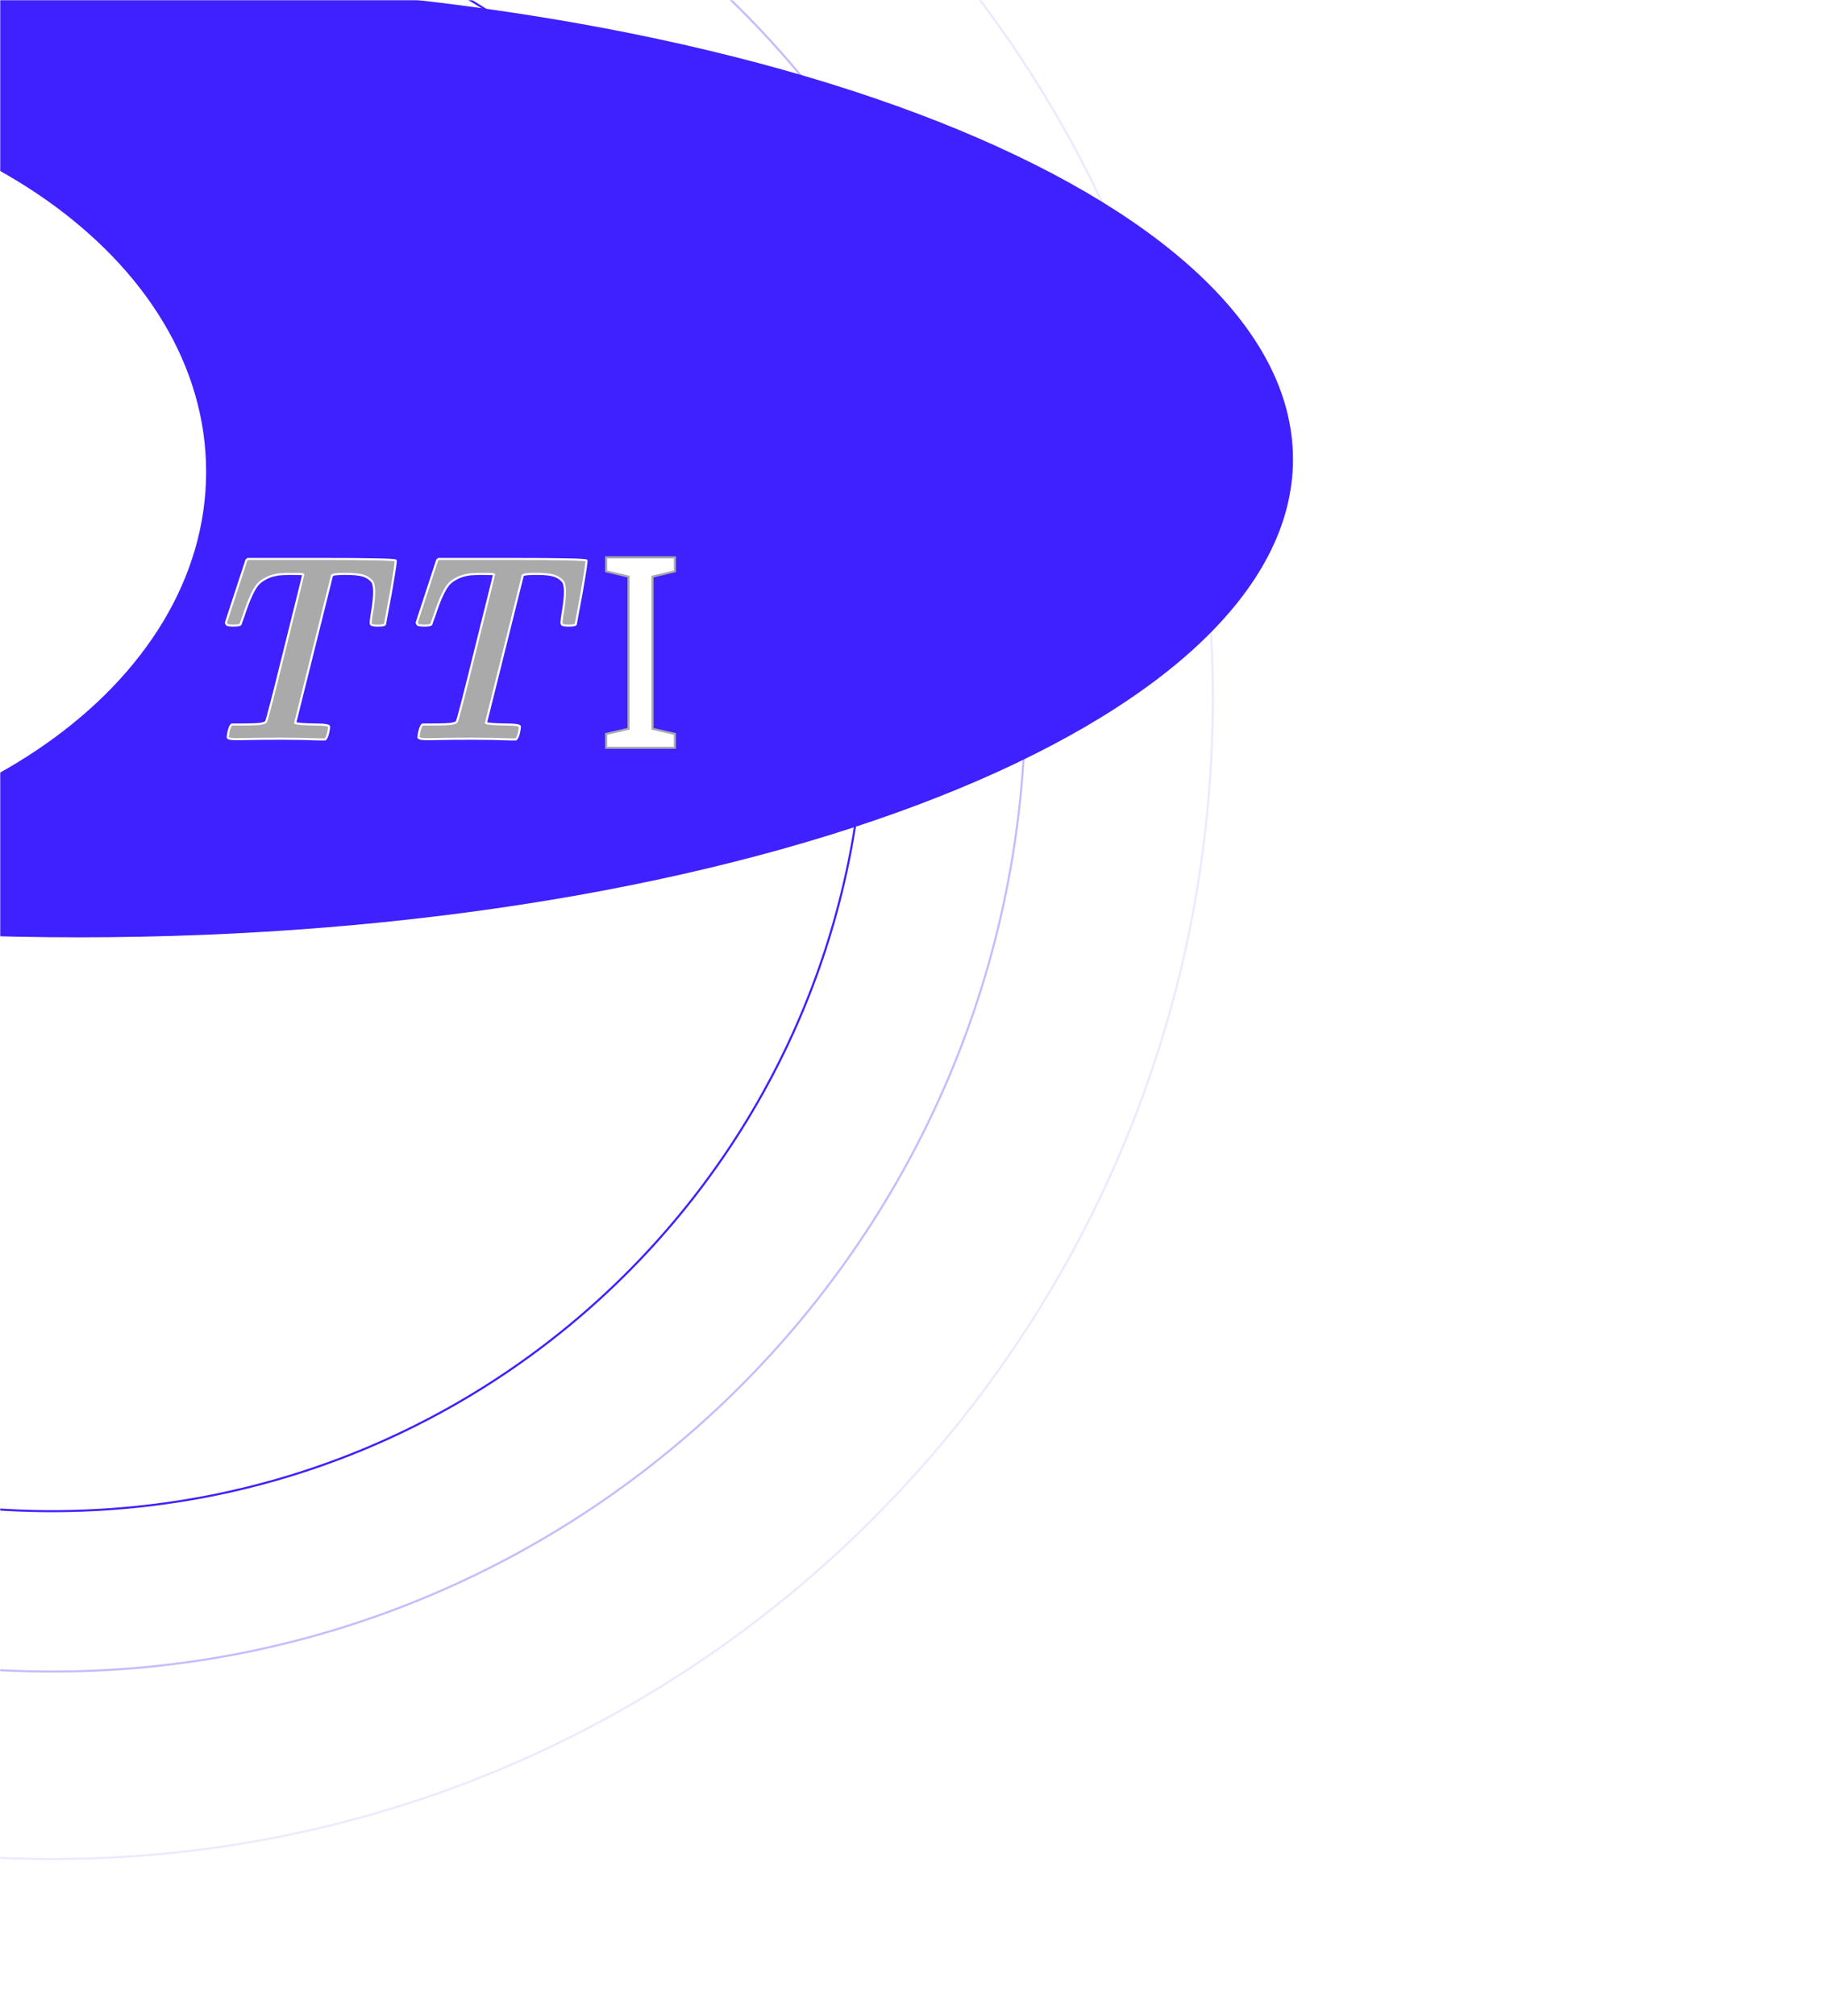 <svg width="877" height="968" viewBox="0 0 877 968" fill="none" xmlns="http://www.w3.org/2000/svg">
<g clip-path="url(#clip0_493_2)">
<mask id="mask0_493_2" style="mask-type:luminance" maskUnits="userSpaceOnUse" x="0" y="0" width="877" height="968">
<path d="M877 0H0V968H877V0Z" fill="white"/>
</mask>
<g mask="url(#mask0_493_2)">
<path d="M25 725.5C-190.667 725.5 -365.5 550.667 -365.5 335C-365.5 119.333 -190.667 -55.5 25 -55.5C240.667 -55.5 415.5 119.333 415.5 335C415.5 550.667 240.667 725.5 25 725.5Z" stroke="#3F20FF"/>
<path opacity="0.3" d="M25 802.5C-233.193 802.5 -442.5 593.193 -442.5 335C-442.5 76.807 -233.193 -132.5 25 -132.5C283.193 -132.5 492.5 76.807 492.5 335C492.5 593.193 283.193 802.5 25 802.5Z" stroke="#3F20FF"/>
<path opacity="0.1" d="M25 892.5C-282.899 892.5 -532.5 642.899 -532.5 335C-532.5 27.101 -282.899 -222.5 25 -222.5C332.899 -222.5 582.5 27.101 582.5 335C582.5 642.899 332.899 892.5 25 892.5Z" stroke="#3F20FF"/>
<g filter="url(#filter0_f_493_2)">
<path d="M38 450C-283.982 450 -545 347.249 -545 220.5C-545 93.751 -283.982 -9 38 -9C359.982 -9 621 93.751 621 220.5C621 347.249 359.982 450 38 450Z" fill="#3F20FF"/>
</g>
<g filter="url(#filter1_f_493_2)">
<path d="M-163 411C-307.699 411 -425 328.397 -425 226.5C-425 124.603 -307.699 42 -163 42C-18.301 42 99 124.603 99 226.5C99 328.397 -18.301 411 -163 411Z" fill="white"/>
</g>
</g>
<g style="mix-blend-mode:color-burn" filter="url(#filter2_d_493_2)">
<path d="M118.744 264.6L119 264.344H154.072C177.624 264.344 189.613 264.6 190.04 265.112C190.211 265.539 189.443 270.659 187.736 280.472C185.859 290.541 184.92 295.619 184.92 295.704C184.664 296.131 183.512 296.344 181.464 296.344C179.416 296.344 178.307 296.088 178.136 295.576C177.965 295.235 178.051 293.955 178.392 291.736C179.672 284.483 180.013 279.576 179.416 277.016C179.331 275.992 178.819 275.096 177.88 274.328C177.112 273.56 176.003 272.92 174.552 272.408C172.76 271.811 169.901 271.512 165.976 271.512C161.965 271.512 159.789 271.768 159.448 272.28L141.784 343.064C142.467 343.491 145.752 343.747 151.64 343.832C155.565 343.832 157.699 344.131 158.04 344.728C158.125 344.984 157.997 345.965 157.656 347.672C157.229 349.293 156.845 350.275 156.504 350.616L156.12 351H153.816C142.723 350.573 129.752 350.531 114.904 350.872C111.576 350.957 109.741 350.701 109.4 350.104C109.315 349.848 109.443 348.867 109.784 347.16C110.211 345.539 110.595 344.557 110.936 344.216L111.32 343.832H115.032C120.579 343.832 124.035 343.704 125.4 343.448C126.339 343.192 126.851 343.064 126.936 343.064C127.363 342.893 127.661 342.637 127.832 342.296C128.429 341.016 131.459 329.283 136.92 307.096C142.808 283.544 145.709 271.768 145.624 271.768C145.368 271.597 143.107 271.512 138.84 271.512C135.768 271.597 133.891 271.725 133.208 271.896C131.16 272.237 129.411 272.792 127.96 273.56C126.424 274.328 125.187 275.181 124.248 276.12C122.115 278.253 119.725 283.331 117.08 291.352C116.056 294.168 115.544 295.619 115.544 295.704C115.203 296.131 114.051 296.344 112.088 296.344C110.04 296.344 108.931 296.088 108.76 295.576C108.589 295.235 108.504 295.021 108.504 294.936L118.232 265.24C118.232 264.984 118.403 264.771 118.744 264.6ZM210.369 264.6L210.625 264.344H245.697C269.249 264.344 281.238 264.6 281.665 265.112C281.836 265.539 281.068 270.659 279.361 280.472C277.484 290.541 276.545 295.619 276.545 295.704C276.289 296.131 275.137 296.344 273.089 296.344C271.041 296.344 269.932 296.088 269.761 295.576C269.59 295.235 269.676 293.955 270.017 291.736C271.297 284.483 271.638 279.576 271.041 277.016C270.956 275.992 270.444 275.096 269.505 274.328C268.737 273.56 267.628 272.92 266.177 272.408C264.385 271.811 261.526 271.512 257.601 271.512C253.59 271.512 251.414 271.768 251.073 272.28L233.409 343.064C234.092 343.491 237.377 343.747 243.265 343.832C247.19 343.832 249.324 344.131 249.665 344.728C249.75 344.984 249.622 345.965 249.281 347.672C248.854 349.293 248.47 350.275 248.129 350.616L247.745 351H245.441C234.348 350.573 221.377 350.531 206.529 350.872C203.201 350.957 201.366 350.701 201.025 350.104C200.94 349.848 201.068 348.867 201.409 347.16C201.836 345.539 202.22 344.557 202.561 344.216L202.945 343.832H206.657C212.204 343.832 215.66 343.704 217.025 343.448C217.964 343.192 218.476 343.064 218.561 343.064C218.988 342.893 219.286 342.637 219.457 342.296C220.054 341.016 223.084 329.283 228.545 307.096C234.433 283.544 237.334 271.768 237.249 271.768C236.993 271.597 234.732 271.512 230.465 271.512C227.393 271.597 225.516 271.725 224.833 271.896C222.785 272.237 221.036 272.792 219.585 273.56C218.049 274.328 216.812 275.181 215.873 276.12C213.74 278.253 211.35 283.331 208.705 291.352C207.681 294.168 207.169 295.619 207.169 295.704C206.828 296.131 205.676 296.344 203.713 296.344C201.665 296.344 200.556 296.088 200.385 295.576C200.214 295.235 200.129 295.021 200.129 294.936L209.857 265.24C209.857 264.984 210.028 264.771 210.369 264.6Z" fill="#AAAAAA"/>
<path d="M118.744 264.6L118.968 265.047L119.04 265.011L119.098 264.954L118.744 264.6ZM119 264.344V263.844H118.793L118.646 263.99L119 264.344ZM190.04 265.112L190.504 264.926L190.475 264.853L190.424 264.792L190.04 265.112ZM187.736 280.472L188.228 280.564L188.229 280.558L187.736 280.472ZM184.92 295.704L185.349 295.961L185.42 295.842V295.704H184.92ZM178.136 295.576L178.61 295.418L178.599 295.384L178.583 295.352L178.136 295.576ZM178.392 291.736L177.899 291.649L177.898 291.66L178.392 291.736ZM179.416 277.016L178.918 277.058L178.921 277.094L178.929 277.13L179.416 277.016ZM177.88 274.328L177.526 274.682L177.544 274.699L177.563 274.715L177.88 274.328ZM174.552 272.408L174.718 271.936L174.71 271.934L174.552 272.408ZM159.448 272.28L159.032 272.003L158.984 272.075L158.963 272.159L159.448 272.28ZM141.784 343.064L141.299 342.943L141.211 343.295L141.519 343.488L141.784 343.064ZM151.64 343.832L151.633 344.332H151.64V343.832ZM158.04 344.728L158.514 344.57L158.499 344.523L158.474 344.48L158.04 344.728ZM157.656 347.672L158.14 347.799L158.143 347.785L158.146 347.77L157.656 347.672ZM156.504 350.616L156.858 350.97L156.858 350.97L156.504 350.616ZM156.12 351V351.5H156.327L156.474 351.354L156.12 351ZM153.816 351L153.797 351.5L153.806 351.5H153.816V351ZM114.904 350.872L114.893 350.372L114.891 350.372L114.904 350.872ZM109.4 350.104L108.926 350.262L108.941 350.309L108.966 350.352L109.4 350.104ZM109.784 347.16L109.3 347.033L109.297 347.047L109.294 347.062L109.784 347.16ZM110.936 344.216L110.582 343.862L110.582 343.862L110.936 344.216ZM111.32 343.832V343.332H111.113L110.966 343.478L111.32 343.832ZM125.4 343.448L125.492 343.939L125.512 343.936L125.532 343.93L125.4 343.448ZM126.936 343.064V343.564H127.032L127.122 343.528L126.936 343.064ZM127.832 342.296L128.279 342.52L128.285 342.507L127.832 342.296ZM136.92 307.096L136.435 306.975L136.434 306.976L136.92 307.096ZM145.624 271.768L145.347 272.184L145.473 272.268H145.624V271.768ZM138.84 271.512V271.012L138.826 271.012L138.84 271.512ZM133.208 271.896L133.29 272.389L133.31 272.386L133.329 272.381L133.208 271.896ZM127.96 273.56L128.184 274.007L128.194 274.002L127.96 273.56ZM124.248 276.12L123.894 275.766L123.894 275.766L124.248 276.12ZM117.08 291.352L117.55 291.523L117.552 291.516L117.555 291.509L117.08 291.352ZM115.544 295.704L115.934 296.016L116.044 295.879V295.704H115.544ZM108.76 295.576L109.234 295.418L109.223 295.384L109.207 295.352L108.76 295.576ZM108.504 294.936L108.029 294.78L108.004 294.856V294.936H108.504ZM118.232 265.24L118.707 265.396L118.732 265.32V265.24H118.232ZM119.098 264.954L119.354 264.698L118.646 263.99L118.39 264.246L119.098 264.954ZM119 264.844H154.072V263.844H119V264.844ZM154.072 264.844C165.847 264.844 174.728 264.908 180.717 265.036C183.713 265.1 185.979 265.18 187.521 265.275C188.293 265.323 188.875 265.374 189.271 265.428C189.471 265.454 189.611 265.48 189.7 265.503C189.722 265.509 189.738 265.514 189.75 265.517C189.756 265.519 189.76 265.521 189.764 265.522C189.767 265.523 189.768 265.524 189.768 265.524C189.768 265.524 189.766 265.523 189.762 265.521C189.758 265.519 189.751 265.515 189.742 265.509C189.727 265.5 189.692 265.476 189.656 265.432L190.424 264.792C190.334 264.683 190.22 264.63 190.164 264.606C190.095 264.576 190.02 264.553 189.949 264.535C189.804 264.498 189.62 264.466 189.405 264.436C188.972 264.378 188.363 264.325 187.583 264.277C186.021 264.18 183.738 264.1 180.739 264.036C174.739 263.908 165.849 263.844 154.072 263.844V264.844ZM189.576 265.298C189.553 265.242 189.559 265.215 189.562 265.273C189.564 265.315 189.564 265.38 189.56 265.472C189.553 265.656 189.532 265.916 189.495 266.258C189.421 266.941 189.289 267.92 189.098 269.198C188.714 271.752 188.097 275.481 187.243 280.386L188.229 280.558C189.082 275.65 189.702 271.912 190.086 269.346C190.279 268.064 190.413 267.069 190.489 266.366C190.527 266.015 190.551 265.728 190.56 265.512C190.564 265.404 190.565 265.306 190.56 265.221C190.557 265.153 190.548 265.036 190.504 264.926L189.576 265.298ZM187.244 280.38C186.306 285.415 185.602 289.202 185.132 291.741C184.898 293.011 184.722 293.968 184.604 294.615C184.545 294.937 184.501 295.183 184.472 295.351C184.457 295.435 184.445 295.501 184.438 295.548C184.434 295.571 184.431 295.592 184.428 295.608C184.427 295.616 184.426 295.626 184.424 295.636C184.424 295.641 184.423 295.648 184.422 295.656C184.422 295.662 184.42 295.68 184.42 295.704H185.42C185.42 295.747 185.413 295.784 185.417 295.754C185.419 295.746 185.421 295.732 185.424 295.711C185.431 295.669 185.442 295.608 185.456 295.525C185.486 295.359 185.529 295.116 185.588 294.793C185.705 294.149 185.881 293.192 186.116 291.923C186.585 289.385 187.289 285.598 188.228 280.564L187.244 280.38ZM184.491 295.447C184.501 295.43 184.484 295.469 184.353 295.529C184.228 295.586 184.039 295.643 183.773 295.692C183.241 295.791 182.476 295.844 181.464 295.844V296.844C182.5 296.844 183.335 296.79 183.955 296.676C184.265 296.618 184.54 296.542 184.767 296.439C184.988 296.339 185.211 296.191 185.349 295.961L184.491 295.447ZM181.464 295.844C180.453 295.844 179.708 295.78 179.208 295.665C178.958 295.607 178.795 295.542 178.697 295.483C178.601 295.425 178.603 295.396 178.61 295.418L177.662 295.734C177.754 296.012 177.959 296.207 178.183 296.341C178.405 296.474 178.679 296.569 178.984 296.639C179.593 296.78 180.427 296.844 181.464 296.844V295.844ZM178.583 295.352C178.59 295.366 178.566 295.312 178.555 295.118C178.546 294.943 178.55 294.703 178.571 294.393C178.612 293.774 178.716 292.916 178.886 291.812L177.898 291.66C177.726 292.775 177.617 293.666 177.573 294.327C177.551 294.657 177.545 294.94 177.557 295.17C177.568 295.381 177.597 295.615 177.689 295.8L178.583 295.352ZM178.884 291.823C179.526 288.187 179.934 285.128 180.107 282.651C180.278 280.183 180.219 278.256 179.903 276.902L178.929 277.13C179.21 278.336 179.279 280.142 179.109 282.581C178.94 285.011 178.538 288.032 177.9 291.649L178.884 291.823ZM179.914 276.974C179.816 275.791 179.22 274.778 178.197 273.941L177.563 274.715C178.418 275.414 178.846 276.193 178.918 277.058L179.914 276.974ZM178.234 273.974C177.396 273.136 176.212 272.464 174.718 271.937L174.386 272.879C175.793 273.376 176.828 273.984 177.526 274.682L178.234 273.974ZM174.71 271.934C172.837 271.309 169.91 271.012 165.976 271.012V272.012C169.893 272.012 172.683 272.312 174.394 272.882L174.71 271.934ZM165.976 271.012C163.964 271.012 162.395 271.076 161.278 271.207C160.721 271.273 160.258 271.357 159.902 271.466C159.724 271.52 159.559 271.585 159.418 271.664C159.28 271.741 159.135 271.849 159.032 272.003L159.864 272.557C159.847 272.583 159.844 272.571 159.906 272.536C159.965 272.503 160.057 272.464 160.194 272.422C160.467 272.339 160.863 272.263 161.394 272.201C162.453 272.076 163.977 272.012 165.976 272.012V271.012ZM158.963 272.159L141.299 342.943L142.269 343.185L159.933 272.401L158.963 272.159ZM141.519 343.488C141.783 343.653 142.208 343.76 142.699 343.845C143.217 343.934 143.893 344.01 144.721 344.074C146.379 344.204 148.685 344.289 151.633 344.332L151.647 343.332C148.707 343.289 146.426 343.204 144.799 343.078C143.985 343.014 143.343 342.941 142.869 342.859C142.368 342.773 142.127 342.688 142.049 342.64L141.519 343.488ZM151.64 344.332C153.595 344.332 155.082 344.407 156.115 344.551C156.632 344.624 157.015 344.711 157.278 344.806C157.564 344.91 157.613 344.989 157.606 344.976L158.474 344.48C158.296 344.168 157.951 343.986 157.618 343.866C157.262 343.737 156.802 343.638 156.253 343.561C155.152 343.407 153.61 343.332 151.64 343.332V344.332ZM157.566 344.886C157.556 344.857 157.57 344.886 157.564 345.039C157.56 345.171 157.543 345.354 157.512 345.591C157.45 346.065 157.336 346.725 157.166 347.574L158.146 347.77C158.318 346.913 158.438 346.228 158.504 345.721C158.537 345.468 158.558 345.25 158.564 345.073C158.569 344.916 158.567 344.727 158.514 344.57L157.566 344.886ZM157.172 347.545C156.962 348.346 156.765 348.976 156.582 349.442C156.393 349.927 156.242 350.171 156.15 350.262L156.858 350.97C157.107 350.72 157.319 350.303 157.514 349.806C157.716 349.29 157.924 348.619 158.14 347.799L157.172 347.545ZM156.15 350.262L155.766 350.646L156.474 351.354L156.858 350.97L156.15 350.262ZM156.12 350.5H153.816V351.5H156.12V350.5ZM153.835 350.5C142.729 350.073 129.748 350.031 114.893 350.372L114.915 351.372C129.756 351.031 142.716 351.073 153.797 351.5L153.835 350.5ZM114.891 350.372C113.237 350.415 111.978 350.371 111.101 350.249C110.662 350.187 110.339 350.109 110.119 350.023C110.009 349.98 109.936 349.939 109.889 349.906C109.843 349.872 109.833 349.853 109.834 349.856L108.966 350.352C109.136 350.649 109.443 350.832 109.753 350.953C110.077 351.08 110.485 351.173 110.963 351.239C111.921 351.373 113.243 351.415 114.917 351.372L114.891 350.372ZM109.874 349.946C109.884 349.975 109.87 349.946 109.876 349.793C109.88 349.661 109.897 349.478 109.928 349.241C109.99 348.767 110.104 348.107 110.274 347.258L109.294 347.062C109.122 347.919 109.002 348.604 108.936 349.111C108.903 349.364 108.882 349.582 108.876 349.759C108.871 349.916 108.873 350.105 108.926 350.262L109.874 349.946ZM110.268 347.287C110.478 346.486 110.675 345.856 110.858 345.39C111.047 344.905 111.198 344.661 111.29 344.57L110.582 343.862C110.333 344.112 110.121 344.529 109.926 345.026C109.725 345.542 109.516 346.213 109.3 347.033L110.268 347.287ZM111.29 344.57L111.674 344.186L110.966 343.478L110.582 343.862L111.29 344.57ZM111.32 344.332H115.032V343.332H111.32V344.332ZM115.032 344.332C120.561 344.332 124.071 344.206 125.492 343.939L125.308 342.957C123.999 343.202 120.596 343.332 115.032 343.332V344.332ZM125.532 343.93C126 343.803 126.358 343.708 126.609 343.645C126.735 343.614 126.83 343.591 126.897 343.577C126.987 343.558 126.979 343.564 126.936 343.564V342.564C126.851 342.564 126.746 342.586 126.687 342.599C126.604 342.617 126.497 342.642 126.367 342.675C126.106 342.74 125.739 342.837 125.268 342.966L125.532 343.93ZM127.122 343.528C127.638 343.322 128.043 342.992 128.279 342.52L127.385 342.072C127.28 342.283 127.088 342.465 126.75 342.6L127.122 343.528ZM128.285 342.507C128.456 342.141 128.77 341.117 129.218 339.51C129.672 337.879 130.279 335.595 131.036 332.661C132.552 326.792 134.675 318.309 137.406 307.216L136.434 306.976C133.704 318.069 131.582 326.547 130.068 332.411C129.311 335.343 128.706 337.62 128.254 339.242C127.796 340.888 127.506 341.811 127.379 342.085L128.285 342.507ZM137.405 307.217C140.349 295.441 142.547 286.608 143.997 280.72C144.723 277.775 145.262 275.566 145.614 274.092C145.79 273.356 145.92 272.801 146.004 272.43C146.045 272.245 146.076 272.101 146.096 272.002C146.105 271.954 146.113 271.908 146.119 271.871C146.121 271.855 146.125 271.823 146.126 271.787C146.126 271.775 146.127 271.727 146.115 271.667C146.109 271.641 146.092 271.568 146.04 271.489C145.977 271.397 145.84 271.268 145.624 271.268V272.268C145.409 272.268 145.272 272.139 145.21 272.048C145.158 271.97 145.141 271.898 145.136 271.873C145.124 271.817 145.126 271.772 145.126 271.766C145.126 271.742 145.129 271.727 145.128 271.734C145.127 271.743 145.123 271.766 145.114 271.81C145.098 271.895 145.069 272.027 145.028 272.21C144.946 272.575 144.818 273.124 144.642 273.86C144.29 275.33 143.752 277.537 143.027 280.48C141.576 286.368 139.379 295.199 136.435 306.975L137.405 307.217ZM145.901 271.352C145.777 271.269 145.621 271.235 145.531 271.217C145.414 271.194 145.271 271.175 145.107 271.159C144.776 271.125 144.324 271.098 143.755 271.076C142.615 271.033 140.975 271.012 138.84 271.012V272.012C140.972 272.012 142.596 272.033 143.717 272.076C144.279 272.097 144.706 272.123 145.005 272.153C145.156 272.169 145.264 272.184 145.337 272.199C145.437 272.218 145.407 272.224 145.347 272.184L145.901 271.352ZM138.826 271.012C137.287 271.055 136.042 271.109 135.094 271.173C134.159 271.237 133.477 271.313 133.087 271.411L133.329 272.381C133.622 272.308 134.22 272.235 135.162 272.171C136.091 272.107 137.321 272.054 138.854 272.012L138.826 271.012ZM133.126 271.403C131.038 271.751 129.235 272.319 127.726 273.118L128.194 274.002C129.586 273.265 131.282 272.724 133.29 272.389L133.126 271.403ZM127.736 273.113C126.166 273.898 124.88 274.78 123.894 275.766L124.602 276.474C125.493 275.582 126.682 274.758 128.184 274.007L127.736 273.113ZM123.894 275.766C122.766 276.895 121.605 278.761 120.404 281.315C119.197 283.879 117.931 287.174 116.605 291.195L117.555 291.509C118.874 287.509 120.125 284.255 121.308 281.741C122.496 279.218 123.597 277.478 124.602 276.474L123.894 275.766ZM116.61 291.181C116.098 292.59 115.713 293.658 115.457 294.386C115.328 294.749 115.231 295.03 115.166 295.226C115.133 295.323 115.107 295.404 115.089 295.464C115.08 295.494 115.072 295.524 115.065 295.551C115.064 295.555 115.044 295.626 115.044 295.704H116.044C116.044 295.771 116.028 295.821 116.035 295.793C116.036 295.788 116.04 295.775 116.047 295.752C116.061 295.706 116.083 295.637 116.114 295.542C116.177 295.354 116.272 295.08 116.399 294.718C116.655 293.995 117.038 292.93 117.55 291.523L116.61 291.181ZM115.154 295.392C115.139 295.41 115.084 295.462 114.939 295.524C114.798 295.585 114.599 295.643 114.333 295.692C113.8 295.791 113.056 295.844 112.088 295.844V296.844C113.082 296.844 113.896 296.79 114.515 296.676C114.825 296.618 115.101 296.543 115.333 296.444C115.561 296.346 115.779 296.211 115.934 296.016L115.154 295.392ZM112.088 295.844C111.077 295.844 110.332 295.78 109.832 295.665C109.582 295.607 109.419 295.542 109.321 295.483C109.225 295.425 109.227 295.396 109.234 295.418L108.286 295.734C108.378 296.012 108.583 296.207 108.807 296.341C109.029 296.474 109.303 296.569 109.608 296.639C110.217 296.78 111.051 296.844 112.088 296.844V295.844ZM109.207 295.352C109.125 295.187 109.068 295.062 109.032 294.974C109.015 294.93 109.005 294.902 109.001 294.887C108.994 294.864 109.004 294.887 109.004 294.936H108.004C108.004 295.027 108.024 295.11 108.039 295.161C108.056 295.221 108.079 295.283 108.104 295.346C108.154 295.471 108.225 295.623 108.313 295.8L109.207 295.352ZM108.979 295.092L118.707 265.396L117.757 265.084L108.029 294.78L108.979 295.092ZM118.732 265.24C118.732 265.233 118.731 265.225 118.75 265.2C118.776 265.168 118.838 265.112 118.968 265.047L118.52 264.153C118.103 264.362 117.732 264.709 117.732 265.24H118.732ZM210.369 264.6L210.593 265.047L210.665 265.011L210.723 264.954L210.369 264.6ZM210.625 264.344V263.844H210.418L210.271 263.99L210.625 264.344ZM281.665 265.112L282.129 264.926L282.1 264.853L282.049 264.792L281.665 265.112ZM279.361 280.472L279.853 280.564L279.854 280.558L279.361 280.472ZM276.545 295.704L276.974 295.961L277.045 295.842V295.704H276.545ZM269.761 295.576L270.235 295.418L270.224 295.384L270.208 295.352L269.761 295.576ZM270.017 291.736L269.524 291.649L269.523 291.66L270.017 291.736ZM271.041 277.016L270.543 277.058L270.546 277.094L270.554 277.13L271.041 277.016ZM269.505 274.328L269.151 274.682L269.169 274.699L269.188 274.715L269.505 274.328ZM266.177 272.408L266.343 271.936L266.335 271.934L266.177 272.408ZM251.073 272.28L250.657 272.003L250.609 272.075L250.588 272.159L251.073 272.28ZM233.409 343.064L232.924 342.943L232.836 343.295L233.144 343.488L233.409 343.064ZM243.265 343.832L243.258 344.332H243.265V343.832ZM249.665 344.728L250.139 344.57L250.124 344.523L250.099 344.48L249.665 344.728ZM249.281 347.672L249.765 347.799L249.768 347.785L249.771 347.77L249.281 347.672ZM248.129 350.616L248.483 350.97L248.483 350.97L248.129 350.616ZM247.745 351V351.5H247.952L248.099 351.354L247.745 351ZM245.441 351L245.422 351.5L245.431 351.5H245.441V351ZM206.529 350.872L206.518 350.372L206.516 350.372L206.529 350.872ZM201.025 350.104L200.551 350.262L200.566 350.309L200.591 350.352L201.025 350.104ZM201.409 347.16L200.925 347.033L200.922 347.047L200.919 347.062L201.409 347.16ZM202.561 344.216L202.207 343.862L202.207 343.862L202.561 344.216ZM202.945 343.832V343.332H202.738L202.591 343.478L202.945 343.832ZM217.025 343.448L217.117 343.939L217.137 343.936L217.157 343.93L217.025 343.448ZM218.561 343.064V343.564H218.657L218.747 343.528L218.561 343.064ZM219.457 342.296L219.904 342.52L219.91 342.507L219.457 342.296ZM228.545 307.096L228.06 306.975L228.059 306.976L228.545 307.096ZM237.249 271.768L236.972 272.184L237.098 272.268H237.249V271.768ZM230.465 271.512V271.012L230.451 271.012L230.465 271.512ZM224.833 271.896L224.915 272.389L224.935 272.386L224.954 272.381L224.833 271.896ZM219.585 273.56L219.809 274.007L219.819 274.002L219.585 273.56ZM215.873 276.12L215.519 275.766L215.519 275.766L215.873 276.12ZM208.705 291.352L209.175 291.523L209.177 291.516L209.18 291.509L208.705 291.352ZM207.169 295.704L207.559 296.016L207.669 295.879V295.704H207.169ZM200.385 295.576L200.859 295.418L200.848 295.384L200.832 295.352L200.385 295.576ZM200.129 294.936L199.654 294.78L199.629 294.856V294.936H200.129ZM209.857 265.24L210.332 265.396L210.357 265.32V265.24H209.857ZM210.723 264.954L210.979 264.698L210.271 263.99L210.015 264.246L210.723 264.954ZM210.625 264.844H245.697V263.844H210.625V264.844ZM245.697 264.844C257.472 264.844 266.353 264.908 272.342 265.036C275.338 265.1 277.604 265.18 279.146 265.275C279.918 265.323 280.5 265.374 280.896 265.428C281.096 265.454 281.236 265.48 281.325 265.503C281.347 265.509 281.363 265.514 281.375 265.517C281.381 265.519 281.385 265.521 281.389 265.522C281.392 265.523 281.393 265.524 281.393 265.524C281.393 265.524 281.391 265.523 281.387 265.521C281.383 265.519 281.376 265.515 281.367 265.509C281.352 265.5 281.317 265.476 281.281 265.432L282.049 264.792C281.959 264.683 281.845 264.63 281.789 264.606C281.72 264.576 281.645 264.553 281.574 264.535C281.429 264.498 281.245 264.466 281.03 264.436C280.597 264.378 279.988 264.325 279.208 264.277C277.646 264.18 275.363 264.1 272.364 264.036C266.364 263.908 257.474 263.844 245.697 263.844V264.844ZM281.201 265.298C281.178 265.242 281.184 265.215 281.187 265.273C281.189 265.315 281.189 265.38 281.185 265.472C281.178 265.656 281.157 265.916 281.12 266.258C281.046 266.941 280.914 267.92 280.723 269.198C280.339 271.752 279.722 275.481 278.868 280.386L279.854 280.558C280.707 275.65 281.327 271.912 281.711 269.346C281.904 268.064 282.038 267.069 282.114 266.366C282.152 266.015 282.176 265.728 282.185 265.512C282.189 265.404 282.19 265.306 282.185 265.221C282.182 265.153 282.173 265.036 282.129 264.926L281.201 265.298ZM278.869 280.38C277.931 285.415 277.227 289.202 276.757 291.741C276.523 293.011 276.347 293.968 276.229 294.615C276.17 294.937 276.126 295.183 276.097 295.351C276.082 295.435 276.07 295.501 276.063 295.548C276.059 295.571 276.056 295.592 276.053 295.608C276.052 295.616 276.051 295.626 276.049 295.636C276.049 295.641 276.048 295.648 276.047 295.656C276.047 295.662 276.045 295.68 276.045 295.704H277.045C277.045 295.747 277.038 295.784 277.042 295.754C277.044 295.746 277.046 295.732 277.049 295.711C277.056 295.669 277.067 295.608 277.081 295.525C277.111 295.359 277.154 295.116 277.213 294.793C277.33 294.149 277.506 293.192 277.741 291.923C278.21 289.385 278.914 285.598 279.853 280.564L278.869 280.38ZM276.116 295.447C276.126 295.43 276.109 295.469 275.978 295.529C275.853 295.586 275.664 295.643 275.398 295.692C274.866 295.791 274.101 295.844 273.089 295.844V296.844C274.125 296.844 274.96 296.79 275.58 296.676C275.89 296.618 276.165 296.542 276.392 296.439C276.613 296.339 276.836 296.191 276.974 295.961L276.116 295.447ZM273.089 295.844C272.078 295.844 271.333 295.78 270.833 295.665C270.583 295.607 270.42 295.542 270.322 295.483C270.226 295.425 270.228 295.396 270.235 295.418L269.287 295.734C269.379 296.012 269.584 296.207 269.808 296.341C270.03 296.474 270.304 296.569 270.609 296.639C271.218 296.78 272.052 296.844 273.089 296.844V295.844ZM270.208 295.352C270.215 295.366 270.191 295.312 270.18 295.118C270.171 294.943 270.175 294.703 270.196 294.393C270.237 293.774 270.341 292.916 270.511 291.812L269.523 291.66C269.351 292.775 269.242 293.666 269.198 294.327C269.176 294.657 269.17 294.94 269.182 295.17C269.193 295.381 269.222 295.615 269.314 295.8L270.208 295.352ZM270.509 291.823C271.151 288.187 271.559 285.128 271.732 282.651C271.903 280.183 271.844 278.256 271.528 276.902L270.554 277.13C270.835 278.336 270.904 280.142 270.734 282.581C270.565 285.011 270.163 288.032 269.525 291.649L270.509 291.823ZM271.539 276.974C271.441 275.791 270.845 274.778 269.822 273.941L269.188 274.715C270.043 275.414 270.471 276.193 270.543 277.058L271.539 276.974ZM269.859 273.974C269.021 273.136 267.837 272.464 266.343 271.937L266.011 272.879C267.418 273.376 268.453 273.984 269.151 274.682L269.859 273.974ZM266.335 271.934C264.462 271.309 261.535 271.012 257.601 271.012V272.012C261.518 272.012 264.308 272.312 266.019 272.882L266.335 271.934ZM257.601 271.012C255.589 271.012 254.02 271.076 252.903 271.207C252.346 271.273 251.883 271.357 251.527 271.466C251.349 271.52 251.184 271.585 251.043 271.664C250.905 271.741 250.76 271.849 250.657 272.003L251.489 272.557C251.472 272.583 251.469 272.571 251.531 272.536C251.59 272.503 251.682 272.464 251.819 272.422C252.092 272.339 252.488 272.263 253.019 272.201C254.078 272.076 255.602 272.012 257.601 272.012V271.012ZM250.588 272.159L232.924 342.943L233.894 343.185L251.558 272.401L250.588 272.159ZM233.144 343.488C233.408 343.653 233.833 343.76 234.324 343.845C234.842 343.934 235.518 344.01 236.346 344.074C238.004 344.204 240.31 344.289 243.258 344.332L243.272 343.332C240.332 343.289 238.051 343.204 236.424 343.078C235.61 343.014 234.968 342.941 234.494 342.859C233.993 342.773 233.752 342.688 233.674 342.64L233.144 343.488ZM243.265 344.332C245.22 344.332 246.707 344.407 247.74 344.551C248.257 344.624 248.64 344.711 248.903 344.806C249.189 344.91 249.238 344.989 249.231 344.976L250.099 344.48C249.921 344.168 249.576 343.986 249.243 343.866C248.887 343.737 248.427 343.638 247.878 343.561C246.777 343.407 245.235 343.332 243.265 343.332V344.332ZM249.191 344.886C249.181 344.857 249.195 344.886 249.189 345.039C249.185 345.171 249.168 345.354 249.137 345.591C249.075 346.065 248.961 346.725 248.791 347.574L249.771 347.77C249.943 346.913 250.063 346.228 250.129 345.721C250.162 345.468 250.183 345.25 250.189 345.073C250.194 344.916 250.192 344.727 250.139 344.57L249.191 344.886ZM248.797 347.545C248.587 348.346 248.39 348.976 248.207 349.442C248.018 349.927 247.867 350.171 247.775 350.262L248.483 350.97C248.732 350.72 248.944 350.303 249.139 349.806C249.341 349.29 249.549 348.619 249.765 347.799L248.797 347.545ZM247.775 350.262L247.391 350.646L248.099 351.354L248.483 350.97L247.775 350.262ZM247.745 350.5H245.441V351.5H247.745V350.5ZM245.46 350.5C234.354 350.073 221.373 350.031 206.518 350.372L206.54 351.372C221.381 351.031 234.341 351.073 245.422 351.5L245.46 350.5ZM206.516 350.372C204.862 350.415 203.603 350.371 202.726 350.249C202.287 350.187 201.964 350.109 201.744 350.023C201.634 349.98 201.561 349.939 201.514 349.906C201.468 349.872 201.458 349.853 201.459 349.856L200.591 350.352C200.761 350.649 201.068 350.832 201.378 350.953C201.702 351.08 202.11 351.173 202.588 351.239C203.546 351.373 204.868 351.415 206.542 351.372L206.516 350.372ZM201.499 349.946C201.509 349.975 201.495 349.946 201.501 349.793C201.505 349.661 201.522 349.478 201.553 349.241C201.615 348.767 201.729 348.107 201.899 347.258L200.919 347.062C200.747 347.919 200.627 348.604 200.561 349.111C200.528 349.364 200.507 349.582 200.501 349.759C200.496 349.916 200.498 350.105 200.551 350.262L201.499 349.946ZM201.893 347.287C202.103 346.486 202.3 345.856 202.483 345.39C202.672 344.905 202.823 344.661 202.915 344.57L202.207 343.862C201.958 344.112 201.746 344.529 201.551 345.026C201.35 345.542 201.141 346.213 200.925 347.033L201.893 347.287ZM202.915 344.57L203.299 344.186L202.591 343.478L202.207 343.862L202.915 344.57ZM202.945 344.332H206.657V343.332H202.945V344.332ZM206.657 344.332C212.186 344.332 215.696 344.206 217.117 343.939L216.933 342.957C215.624 343.202 212.221 343.332 206.657 343.332V344.332ZM217.157 343.93C217.625 343.803 217.983 343.708 218.234 343.645C218.36 343.614 218.455 343.591 218.522 343.577C218.612 343.558 218.604 343.564 218.561 343.564V342.564C218.476 342.564 218.371 342.586 218.312 342.599C218.229 342.617 218.122 342.642 217.992 342.675C217.731 342.74 217.364 342.837 216.893 342.966L217.157 343.93ZM218.747 343.528C219.263 343.322 219.668 342.992 219.904 342.52L219.01 342.072C218.905 342.283 218.713 342.465 218.375 342.6L218.747 343.528ZM219.91 342.507C220.081 342.141 220.395 341.117 220.843 339.51C221.297 337.879 221.904 335.595 222.661 332.661C224.177 326.792 226.3 318.309 229.031 307.216L228.059 306.976C225.329 318.069 223.207 326.547 221.693 332.411C220.936 335.343 220.331 337.62 219.879 339.242C219.421 340.888 219.131 341.811 219.004 342.085L219.91 342.507ZM229.03 307.217C231.974 295.441 234.172 286.608 235.622 280.72C236.348 277.775 236.887 275.566 237.239 274.092C237.415 273.356 237.545 272.801 237.629 272.43C237.67 272.245 237.701 272.101 237.721 272.002C237.73 271.954 237.738 271.908 237.744 271.871C237.746 271.855 237.75 271.823 237.751 271.787C237.751 271.775 237.752 271.727 237.74 271.667C237.734 271.641 237.717 271.568 237.665 271.489C237.602 271.397 237.465 271.268 237.249 271.268V272.268C237.034 272.268 236.897 272.139 236.835 272.048C236.783 271.97 236.766 271.898 236.761 271.873C236.749 271.817 236.751 271.772 236.751 271.766C236.751 271.742 236.754 271.727 236.753 271.734C236.752 271.743 236.748 271.766 236.739 271.81C236.723 271.895 236.694 272.027 236.653 272.21C236.571 272.575 236.443 273.124 236.267 273.86C235.915 275.33 235.377 277.537 234.652 280.48C233.201 286.368 231.004 295.199 228.06 306.975L229.03 307.217ZM237.526 271.352C237.402 271.269 237.246 271.235 237.156 271.217C237.039 271.194 236.896 271.175 236.732 271.159C236.401 271.125 235.949 271.098 235.38 271.076C234.24 271.033 232.6 271.012 230.465 271.012V272.012C232.597 272.012 234.221 272.033 235.342 272.076C235.904 272.097 236.331 272.123 236.63 272.153C236.781 272.169 236.889 272.184 236.962 272.199C237.062 272.218 237.032 272.224 236.972 272.184L237.526 271.352ZM230.451 271.012C228.912 271.055 227.667 271.109 226.719 271.173C225.784 271.237 225.102 271.313 224.712 271.411L224.954 272.381C225.247 272.308 225.845 272.235 226.787 272.171C227.716 272.107 228.946 272.054 230.479 272.012L230.451 271.012ZM224.751 271.403C222.663 271.751 220.86 272.319 219.351 273.118L219.819 274.002C221.211 273.265 222.907 272.724 224.915 272.389L224.751 271.403ZM219.361 273.113C217.791 273.898 216.505 274.78 215.519 275.766L216.227 276.474C217.118 275.582 218.307 274.758 219.809 274.007L219.361 273.113ZM215.519 275.766C214.391 276.895 213.23 278.761 212.029 281.315C210.822 283.879 209.556 287.174 208.23 291.195L209.18 291.509C210.499 287.509 211.75 284.255 212.933 281.741C214.121 279.218 215.222 277.478 216.227 276.474L215.519 275.766ZM208.235 291.181C207.723 292.59 207.338 293.658 207.082 294.386C206.953 294.749 206.856 295.03 206.791 295.226C206.758 295.323 206.732 295.404 206.714 295.464C206.705 295.494 206.697 295.524 206.69 295.551C206.689 295.555 206.669 295.626 206.669 295.704H207.669C207.669 295.771 207.653 295.821 207.66 295.793C207.661 295.788 207.665 295.775 207.672 295.752C207.686 295.706 207.708 295.637 207.739 295.542C207.802 295.354 207.897 295.08 208.024 294.718C208.28 293.995 208.663 292.93 209.175 291.523L208.235 291.181ZM206.779 295.392C206.764 295.41 206.709 295.462 206.564 295.524C206.423 295.585 206.224 295.643 205.958 295.692C205.425 295.791 204.681 295.844 203.713 295.844V296.844C204.707 296.844 205.521 296.79 206.14 296.676C206.45 296.618 206.726 296.543 206.958 296.444C207.186 296.346 207.404 296.211 207.559 296.016L206.779 295.392ZM203.713 295.844C202.702 295.844 201.957 295.78 201.457 295.665C201.207 295.607 201.044 295.542 200.946 295.483C200.85 295.425 200.852 295.396 200.859 295.418L199.911 295.734C200.003 296.012 200.208 296.207 200.432 296.341C200.654 296.474 200.928 296.569 201.233 296.639C201.842 296.78 202.676 296.844 203.713 296.844V295.844ZM200.832 295.352C200.75 295.187 200.693 295.062 200.657 294.974C200.64 294.93 200.63 294.902 200.626 294.887C200.619 294.864 200.629 294.887 200.629 294.936H199.629C199.629 295.027 199.649 295.11 199.664 295.161C199.681 295.221 199.704 295.283 199.729 295.346C199.779 295.471 199.85 295.623 199.938 295.8L200.832 295.352ZM200.604 295.092L210.332 265.396L209.382 265.084L199.654 294.78L200.604 295.092ZM210.357 265.24C210.357 265.233 210.356 265.225 210.375 265.2C210.401 265.168 210.463 265.112 210.593 265.047L210.145 264.153C209.728 264.362 209.357 264.709 209.357 265.24H210.357Z" fill="white"/>
<path d="M324.144 355H291.12V348.344L301.872 345.912V272.824L291.12 270.264V263.608H324.144V270.264L313.392 272.824V345.912L324.144 348.344V355Z" fill="white"/>
<path d="M324.144 355V355.5H324.644V355H324.144ZM291.12 355H290.62V355.5H291.12V355ZM291.12 348.344L291.01 347.856L290.62 347.944V348.344H291.12ZM301.872 345.912L301.982 346.4L302.372 346.312V345.912H301.872ZM301.872 272.824H302.372V272.429L301.988 272.338L301.872 272.824ZM291.12 270.264H290.62V270.659L291.004 270.75L291.12 270.264ZM291.12 263.608V263.108H290.62V263.608H291.12ZM324.144 263.608H324.644V263.108H324.144V263.608ZM324.144 270.264L324.26 270.75L324.644 270.659V270.264H324.144ZM313.392 272.824L313.276 272.338L312.892 272.429V272.824H313.392ZM313.392 345.912H312.892V346.312L313.282 346.4L313.392 345.912ZM324.144 348.344H324.644V347.944L324.254 347.856L324.144 348.344ZM324.144 354.5H291.12V355.5H324.144V354.5ZM291.62 355V348.344H290.62V355H291.62ZM291.23 348.832L301.982 346.4L301.762 345.424L291.01 347.856L291.23 348.832ZM302.372 345.912V272.824H301.372V345.912H302.372ZM301.988 272.338L291.236 269.778L291.004 270.75L301.756 273.31L301.988 272.338ZM291.62 270.264V263.608H290.62V270.264H291.62ZM291.12 264.108H324.144V263.108H291.12V264.108ZM323.644 263.608V270.264H324.644V263.608H323.644ZM324.028 269.778L313.276 272.338L313.508 273.31L324.26 270.75L324.028 269.778ZM312.892 272.824V345.912H313.892V272.824H312.892ZM313.282 346.4L324.034 348.832L324.254 347.856L313.502 345.424L313.282 346.4ZM323.644 348.344V355H324.644V348.344H323.644Z" fill="#AAAAAA"/>
</g>
</g>
<defs>
<filter id="filter0_f_493_2" x="-769" y="-233" width="1614" height="907" filterUnits="userSpaceOnUse" color-interpolation-filters="sRGB">
<feFlood flood-opacity="0" result="BackgroundImageFix"/>
<feBlend mode="normal" in="SourceGraphic" in2="BackgroundImageFix" result="shape"/>
<feGaussianBlur stdDeviation="112" result="effect1_foregroundBlur_493_2"/>
</filter>
<filter id="filter1_f_493_2" x="-649" y="-182" width="972" height="817" filterUnits="userSpaceOnUse" color-interpolation-filters="sRGB">
<feFlood flood-opacity="0" result="BackgroundImageFix"/>
<feBlend mode="normal" in="SourceGraphic" in2="BackgroundImageFix" result="shape"/>
<feGaussianBlur stdDeviation="112" result="effect1_foregroundBlur_493_2"/>
</filter>
<filter id="filter2_d_493_2" x="104.504" y="263.608" width="223.64" height="99.392" filterUnits="userSpaceOnUse" color-interpolation-filters="sRGB">
<feFlood flood-opacity="0" result="BackgroundImageFix"/>
<feColorMatrix in="SourceAlpha" type="matrix" values="0 0 0 0 0 0 0 0 0 0 0 0 0 0 0 0 0 0 127 0" result="hardAlpha"/>
<feOffset dy="4"/>
<feGaussianBlur stdDeviation="2"/>
<feComposite in2="hardAlpha" operator="out"/>
<feColorMatrix type="matrix" values="0 0 0 0 0 0 0 0 0 0 0 0 0 0 0 0 0 0 0.25 0"/>
<feBlend mode="normal" in2="BackgroundImageFix" result="effect1_dropShadow_493_2"/>
<feBlend mode="normal" in="SourceGraphic" in2="effect1_dropShadow_493_2" result="shape"/>
</filter>
<clipPath id="clip0_493_2">
<rect width="877" height="968" fill="white"/>
</clipPath>
</defs>
</svg>
